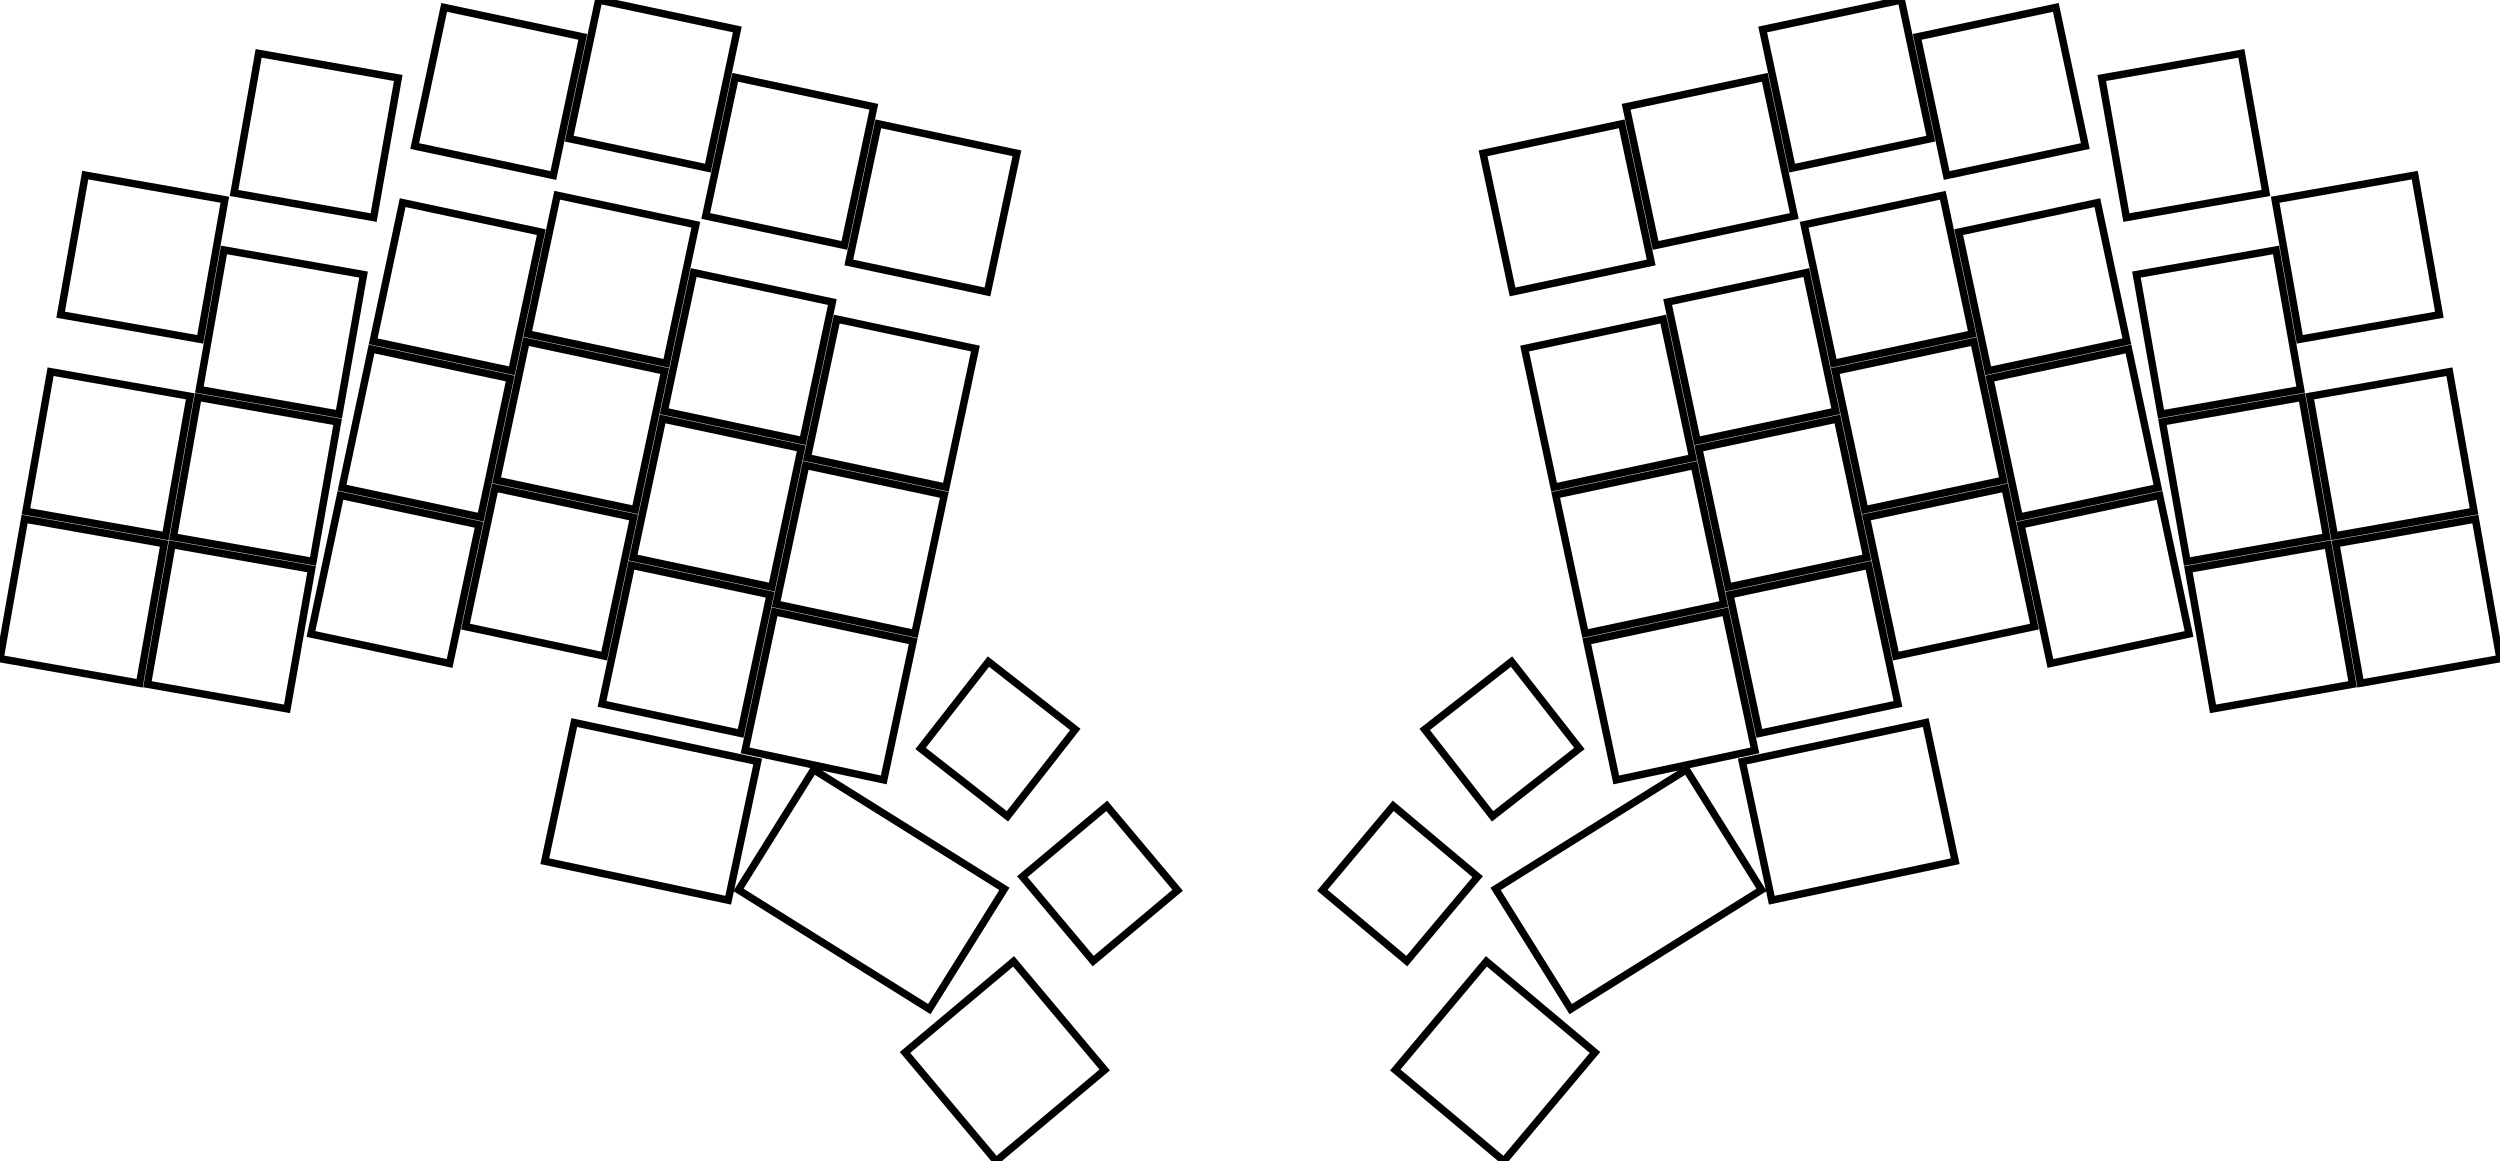 <svg width="317.479mm" height="147.443mm" viewBox="0 0 317.479 147.443" xmlns="http://www.w3.org/2000/svg"><g id="svgGroup" stroke-linecap="round" fill-rule="evenodd" font-size="9pt" stroke="#000" stroke-width="0.25mm" fill="none" style="stroke:#000;stroke-width:0.25mm;fill:none"><path d="M 103.318 97.741 L 127.551 112.883 L 118.013 128.148 L 93.78 113.006 L 103.318 97.741 Z M 189.928 112.883 L 214.161 97.741 L 223.699 113.006 L 199.466 128.148 L 189.928 112.883 Z M 221.26 96.711 L 244.553 91.76 L 248.295 109.367 L 225.003 114.318 L 221.26 96.711 Z M 72.926 91.76 L 96.219 96.711 L 92.476 114.318 L 69.184 109.367 L 72.926 91.76 Z M 3.126 65.915 L 20.852 69.041 L 17.727 86.768 L 0 83.642 L 3.126 65.915 Z M 6.425 47.204 L 24.152 50.33 L 21.026 68.056 L 3.299 64.931 L 6.425 47.204 Z M 10.827 22.239 L 28.554 25.365 L 25.428 43.091 L 7.701 39.966 L 10.827 22.239 Z M 25.145 50.454 L 42.872 53.58 L 39.746 71.306 L 22.019 68.181 L 25.145 50.454 Z M 21.846 69.166 L 39.572 72.291 L 36.447 90.018 L 18.72 86.892 L 21.846 69.166 Z M 28.444 31.743 L 46.171 34.869 L 43.045 52.595 L 25.319 49.469 L 28.444 31.743 Z M 32.846 6.778 L 50.573 9.904 L 47.447 27.63 L 29.721 24.505 L 32.846 6.778 Z M 288.926 25.365 L 306.652 22.239 L 309.778 39.966 L 292.051 43.091 L 288.926 25.365 Z M 296.627 69.041 L 314.353 65.915 L 317.479 83.642 L 299.753 86.768 L 296.627 69.041 Z M 293.328 50.33 L 311.054 47.204 L 314.18 64.931 L 296.453 68.056 L 293.328 50.33 Z M 277.907 72.291 L 295.633 69.166 L 298.759 86.892 L 281.032 90.018 L 277.907 72.291 Z M 274.608 53.58 L 292.334 50.454 L 295.46 68.181 L 277.733 71.306 L 274.608 53.58 Z M 271.308 34.869 L 289.035 31.743 L 292.16 49.469 L 274.434 52.595 L 271.308 34.869 Z M 266.906 9.904 L 284.633 6.778 L 287.758 24.505 L 270.032 27.63 L 266.906 9.904 Z M 128.718 122.084 L 140.288 135.873 L 126.5 147.443 L 114.929 133.654 L 128.718 122.084 Z M 177.191 135.873 L 188.761 122.084 L 202.55 133.654 L 190.979 147.443 L 177.191 135.873 Z M 93.366 9.819 L 110.972 13.562 L 107.23 31.168 L 89.623 27.426 L 93.366 9.819 Z M 111.535 15.726 L 129.141 19.468 L 125.399 37.075 L 107.792 33.332 L 111.535 15.726 Z M 88.095 34.615 L 105.702 38.358 L 101.96 55.964 L 84.353 52.222 L 88.095 34.615 Z M 106.264 40.522 L 123.871 44.264 L 120.128 61.871 L 102.522 58.129 L 106.264 40.522 Z M 243.468 4.683 L 261.075 0.94 L 264.817 18.547 L 247.211 22.289 L 243.468 4.683 Z M 47.183 44.321 L 64.79 48.064 L 61.047 65.67 L 43.441 61.928 L 47.183 44.321 Z M 62.857 61.966 L 80.464 65.708 L 76.722 83.315 L 59.115 79.572 L 62.857 61.966 Z M 70.758 24.796 L 88.365 28.538 L 84.622 46.145 L 67.016 42.403 L 70.758 24.796 Z M 76.028 0 L 93.635 3.742 L 89.893 21.349 L 72.286 17.607 L 76.028 0 Z M 80.195 71.785 L 97.801 75.527 L 94.059 93.134 L 76.452 89.392 L 80.195 71.785 Z M 84.145 53.2 L 101.752 56.942 L 98.009 74.549 L 80.403 70.807 L 84.145 53.2 Z M 98.364 77.691 L 115.97 81.434 L 112.228 99.041 L 94.621 95.298 L 98.364 77.691 Z M 102.314 59.107 L 119.921 62.849 L 116.178 80.456 L 98.572 76.713 L 102.314 59.107 Z M 256.639 66.648 L 274.246 62.906 L 277.989 80.513 L 260.382 84.255 L 256.639 66.648 Z M 252.689 48.064 L 270.296 44.321 L 274.038 61.928 L 256.432 65.67 L 252.689 48.064 Z M 206.507 13.562 L 224.113 9.819 L 227.856 27.426 L 210.249 31.168 L 206.507 13.562 Z M 56.404 0.94 L 74.011 4.683 L 70.268 22.289 L 52.662 18.547 L 56.404 0.94 Z M 66.808 43.381 L 84.414 47.123 L 80.672 64.73 L 63.065 60.988 L 66.808 43.381 Z M 229.114 28.538 L 246.721 24.796 L 250.464 42.403 L 232.857 46.145 L 229.114 28.538 Z M 223.844 3.742 L 241.451 0 L 245.193 17.607 L 227.586 21.349 L 223.844 3.742 Z M 188.338 19.468 L 205.944 15.726 L 209.687 33.332 L 192.08 37.075 L 188.338 19.468 Z M 43.233 62.906 L 60.84 66.648 L 57.097 84.255 L 39.491 80.513 L 43.233 62.906 Z M 51.134 25.736 L 68.74 29.479 L 64.998 47.086 L 47.391 43.343 L 51.134 25.736 Z M 248.739 29.479 L 266.345 25.736 L 270.088 43.343 L 252.481 47.086 L 248.739 29.479 Z M 237.015 65.708 L 254.622 61.966 L 258.364 79.572 L 240.758 83.315 L 237.015 65.708 Z M 233.065 47.123 L 250.671 43.381 L 254.414 60.988 L 236.807 64.73 L 233.065 47.123 Z M 219.678 75.527 L 237.284 71.785 L 241.027 89.392 L 223.42 93.134 L 219.678 75.527 Z M 215.727 56.942 L 233.334 53.2 L 237.077 70.807 L 219.47 74.549 L 215.727 56.942 Z M 211.777 38.358 L 229.384 34.615 L 233.126 52.222 L 215.52 55.964 L 211.777 38.358 Z M 201.509 81.434 L 219.115 77.691 L 222.858 95.298 L 205.251 99.041 L 201.509 81.434 Z M 197.558 62.849 L 215.165 59.107 L 218.908 76.713 L 201.301 80.456 L 197.558 62.849 Z M 193.608 44.264 L 211.215 40.522 L 214.957 58.129 L 197.351 61.871 L 193.608 44.264 Z M 140.552 102.331 L 149.551 113.056 L 138.827 122.055 L 129.828 111.33 L 140.552 102.331 Z M 167.928 113.056 L 176.927 102.331 L 187.651 111.33 L 178.652 122.055 L 167.928 113.056 Z M 180.923 92.633 L 191.955 84.014 L 200.574 95.046 L 189.542 103.666 L 180.923 92.633 Z M 125.524 84.014 L 136.556 92.633 L 127.937 103.666 L 116.905 95.046 L 125.524 84.014 Z" vector-effect="non-scaling-stroke"/></g></svg>